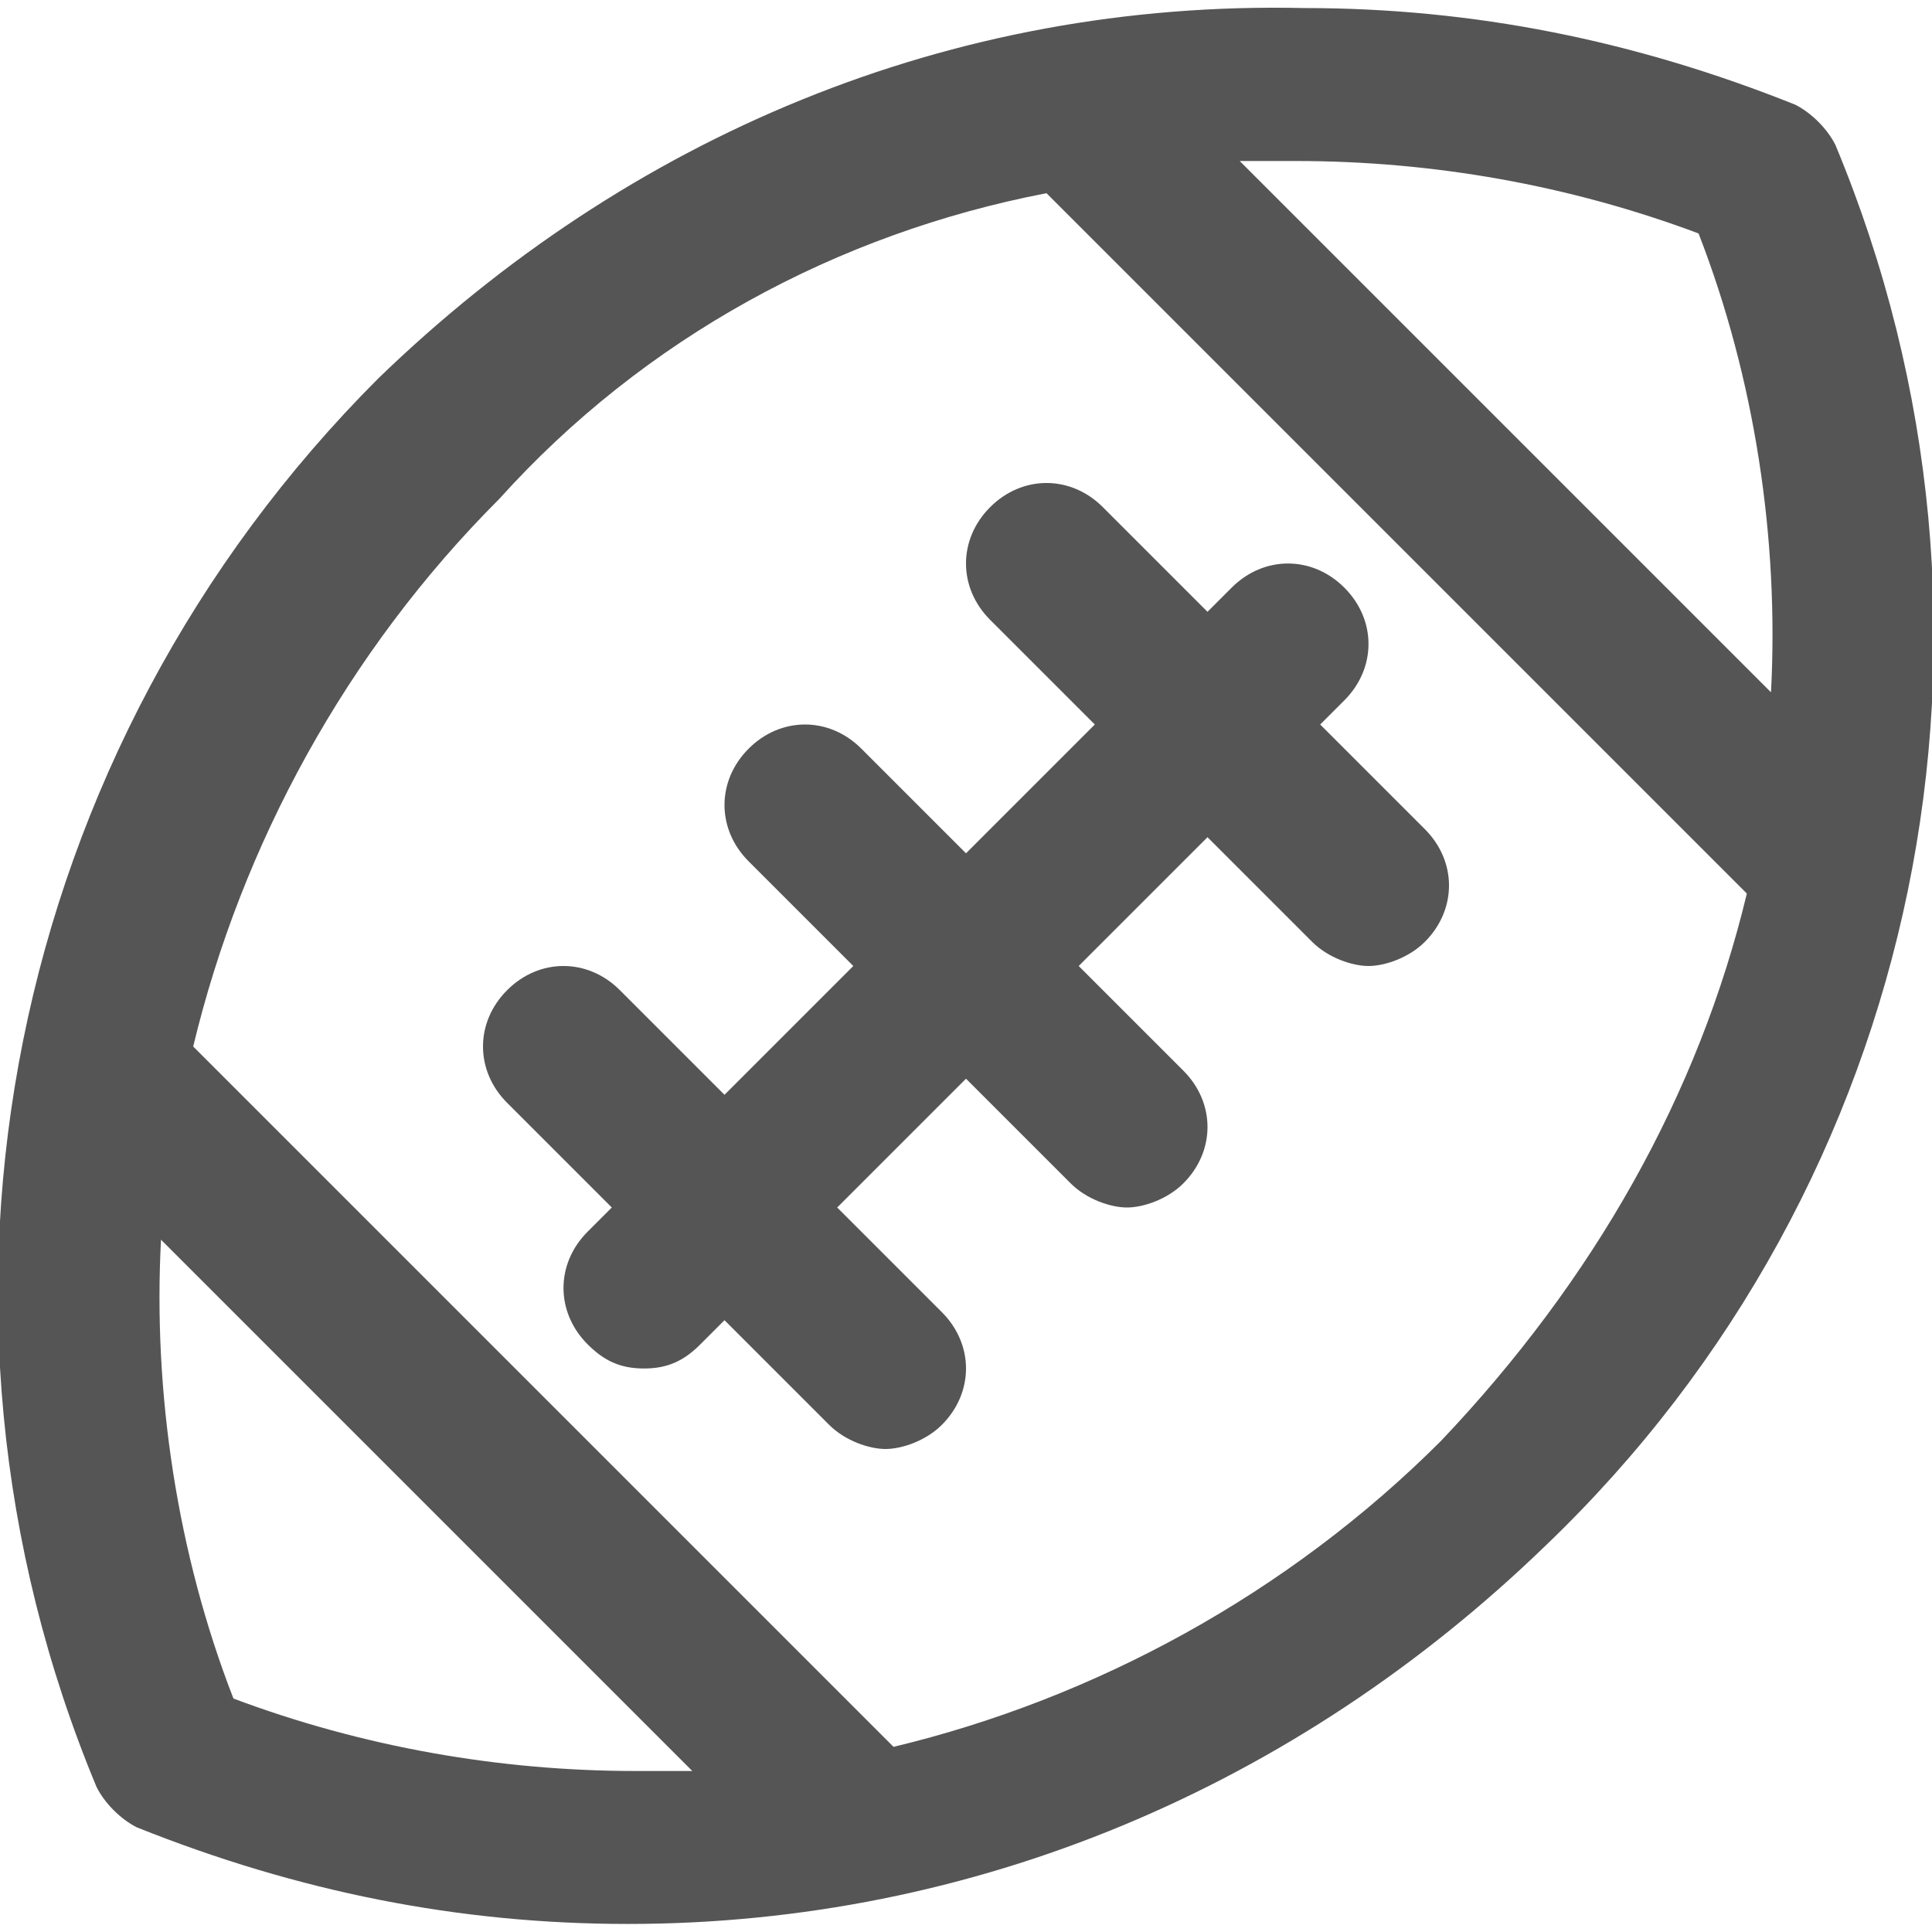 <?xml version="1.0" encoding="utf-8"?>
<!-- Generator: Adobe Illustrator 18.1.1, SVG Export Plug-In . SVG Version: 6.00 Build 0)  -->
<!DOCTYPE svg PUBLIC "-//W3C//DTD SVG 1.1//EN" "http://www.w3.org/Graphics/SVG/1.1/DTD/svg11.dtd">
<svg version="1.1" id="Layer_1" xmlns="http://www.w3.org/2000/svg" xmlns:xlink="http://www.w3.org/1999/xlink" x="0px" y="0px"
	 width="24px" height="24px" viewBox="0 0 24 24" enable-background="new 0 0 24 24" xml:space="preserve">
<g>
	<path fill="#555555" d="M22.8,1.8c-0.1-0.2-0.3-0.4-0.5-0.5c-2-0.8-4-1.2-6.1-1.2C11.8,0,7.8,1.7,4.7,4.7c-4.6,4.6-6,11.5-3.5,17.5
		c0.1,0.2,0.3,0.4,0.5,0.5c2,0.8,4,1.2,6.1,1.2c0,0,0,0,0,0c4.3,0,8.3-1.7,11.4-4.7C23.9,14.7,25.3,7.8,22.8,1.8z M21.1,2.9
		c0.7,1.8,1,3.8,0.9,5.7L15.4,2c0.2,0,0.4,0,0.7,0C17.8,2,19.5,2.3,21.1,2.9z M7.9,22c-1.7,0-3.4-0.3-5-0.9c-0.7-1.8-1-3.8-0.9-5.7
		L8.6,22C8.3,22,8.1,22,7.9,22L7.9,22z M17.9,17.9c-1.9,1.9-4.3,3.2-6.8,3.8l-8.7-8.7c0.6-2.5,1.9-4.9,3.8-6.8
		C8,4.2,10.4,2.9,13,2.4l8.7,8.7C21.1,13.6,19.8,15.9,17.9,17.9z"/>
	<path fill="#555555" d="M17.7,10.3L16.4,9l0.3-0.3c0.4-0.4,0.4-1,0-1.4s-1-0.4-1.4,0L15,7.6l-1.3-1.3c-0.4-0.4-1-0.4-1.4,0
		s-0.4,1,0,1.4L13.6,9L12,10.6l-1.3-1.3c-0.4-0.4-1-0.4-1.4,0s-0.4,1,0,1.4l1.3,1.3L9,13.6l-1.3-1.3c-0.4-0.4-1-0.4-1.4,0
		s-0.4,1,0,1.4L7.6,15l-0.3,0.3c-0.4,0.4-0.4,1,0,1.4C7.5,16.9,7.7,17,8,17s0.5-0.1,0.7-0.3L9,16.4l1.3,1.3c0.2,0.2,0.5,0.3,0.7,0.3
		s0.5-0.1,0.7-0.3c0.4-0.4,0.4-1,0-1.4L10.4,15l1.6-1.6l1.3,1.3c0.2,0.2,0.5,0.3,0.7,0.3s0.5-0.1,0.7-0.3c0.4-0.4,0.4-1,0-1.4
		L13.4,12l1.6-1.6l1.3,1.3c0.2,0.2,0.5,0.3,0.7,0.3s0.5-0.1,0.7-0.3C18.1,11.3,18.1,10.7,17.7,10.3z"/>
</g>
</svg>
